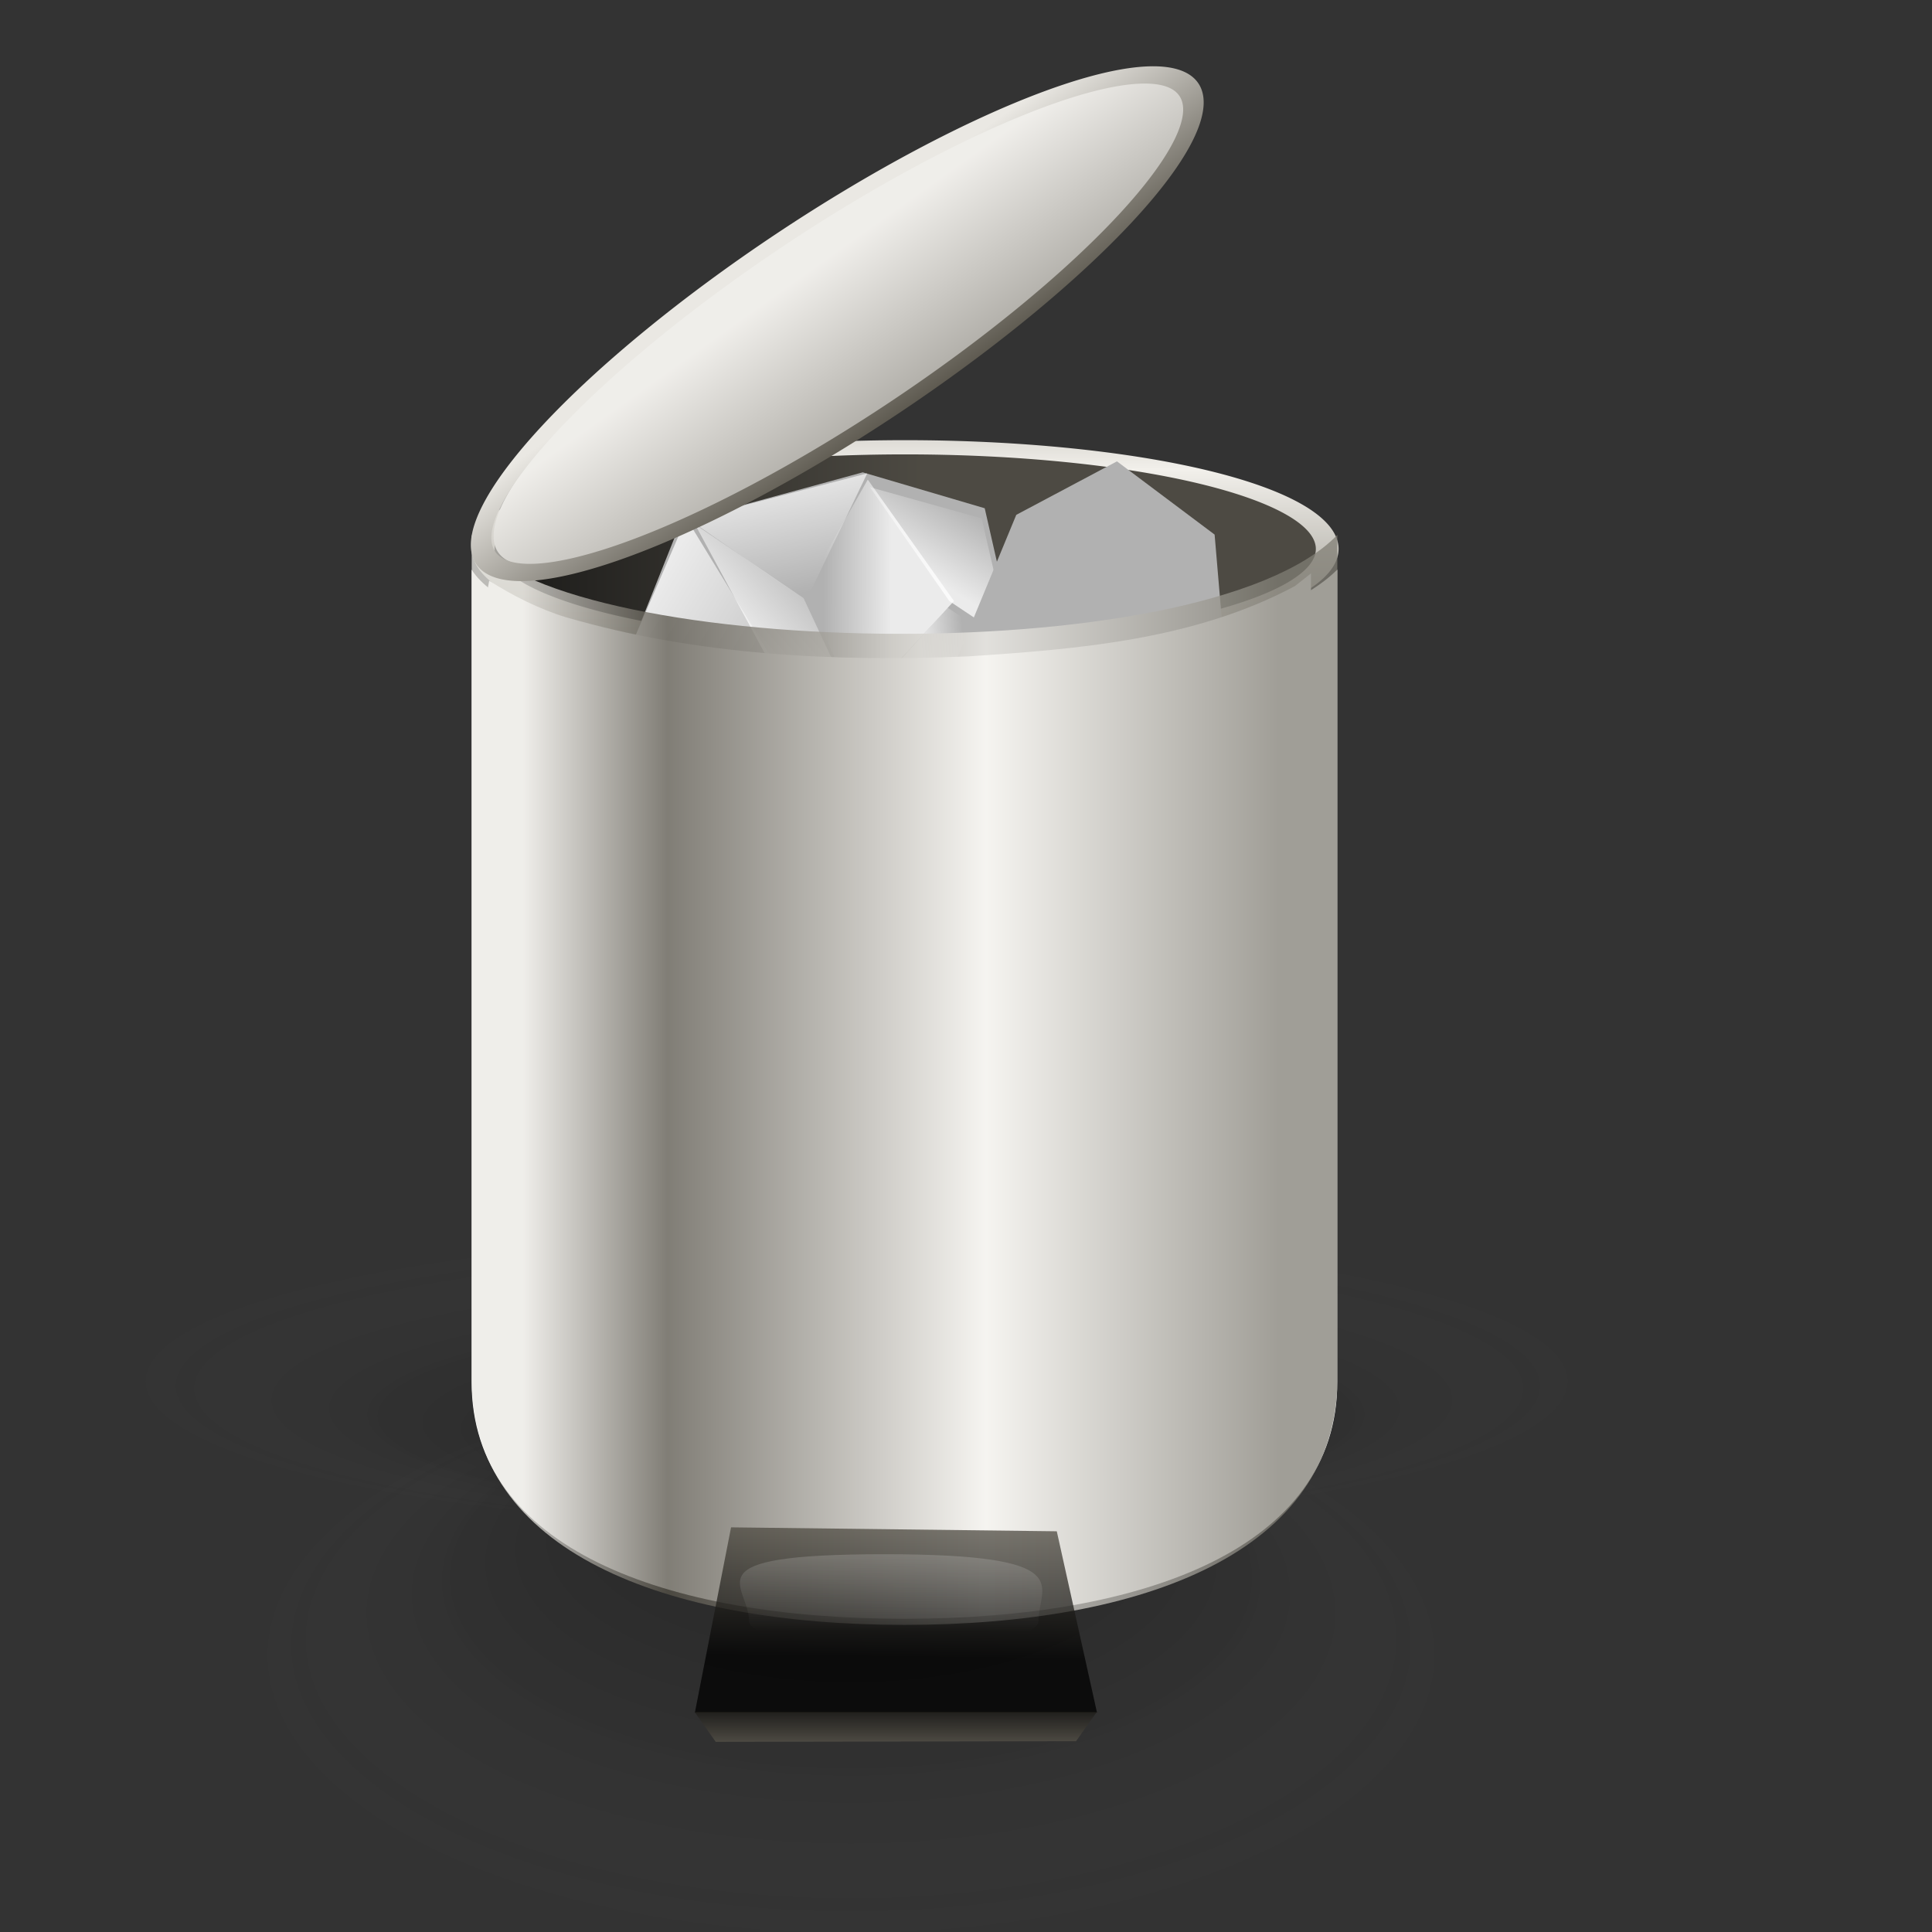 <?xml version="1.0" encoding="UTF-8" standalone="no"?>
<!DOCTYPE svg PUBLIC "-//W3C//DTD SVG 20010904//EN"
"http://www.w3.org/TR/2001/REC-SVG-20010904/DTD/svg10.dtd">
<!-- Created with Inkscape (http://www.inkscape.org/) -->
<svg
   id="svg1"
   sodipodi:version="0.32"
   inkscape:version="0.39cvs"
   width="128pt"
   height="128pt"
   sodipodi:docbase="/home/andy/Desktop/Etiquette/etiquette-icons-0.6/scalable/filesystems"
   sodipodi:docname="gnome-fs-trash-full.svg"
   xmlns="http://www.w3.org/2000/svg"
   xmlns:inkscape="http://www.inkscape.org/namespaces/inkscape"
   xmlns:sodipodi="http://sodipodi.sourceforge.net/DTD/sodipodi-0.dtd"
   xmlns:xlink="http://www.w3.org/1999/xlink">
  <rect width="100%" height="100%" fill="#333333" stroke="none"/>
  <defs
     id="defs3">
    <linearGradient
       id="linearGradient1942">
      <stop
         style="stop-color:#000000;stop-opacity:0.096;"
         offset="0"
         id="stop1943" />
      <stop
         style="stop-color:#000000;stop-opacity:0;"
         offset="1"
         id="stop1944" />
    </linearGradient>
    <linearGradient
       id="linearGradient1501">
      <stop
         style="stop-color:#ffffff;stop-opacity:1;"
         offset="0"
         id="stop1896" />
      <stop
         style="stop-color:#ffffff;stop-opacity:0;"
         offset="1"
         id="stop1504" />
    </linearGradient>
    <linearGradient
       id="linearGradient1492">
      <stop
         style="stop-color:#dadada;stop-opacity:1;"
         offset="0"
         id="stop1493" />
      <stop
         style="stop-color:#f1f1f1;stop-opacity:1;"
         offset="0.349"
         id="stop1892" />
      <stop
         style="stop-color:#f0f0f0;stop-opacity:1;"
         offset="1"
         id="stop1494" />
    </linearGradient>
    <linearGradient
       id="linearGradient1507">
      <stop
         style="stop-color:#000000;stop-opacity:0.096;"
         offset="0"
         id="stop1887" />
      <stop
         style="stop-color:#000000;stop-opacity:0;"
         offset="1"
         id="stop1888" />
    </linearGradient>
    <radialGradient
       xlink:href="#linearGradient1806"
       id="radialGradient1502"
       cx="0.49"
       cy="0.506"
       r="0.46"
       fx="0.49"
       fy="0.095" />
    <linearGradient
       id="linearGradient1806">
      <stop
         style="stop-color:#000000;stop-opacity:0.408;"
         offset="0"
         id="stop1807" />
      <stop
         style="stop-color:#000000;stop-opacity:0.073;"
         offset="0.648"
         id="stop3276" />
      <stop
         style="stop-color:#939393;stop-opacity:0;"
         offset="1"
         id="stop1808" />
    </linearGradient>
    <radialGradient
       xlink:href="#linearGradient1806"
       id="radialGradient1505"
       cx="0.49"
       cy="0.506"
       r="0.46"
       fx="0.51"
       fy="0.158" />
    <linearGradient
       id="linearGradient1506">
      <stop
         style="stop-color:#000000;stop-opacity:1;"
         offset="0"
         id="stop1507" />
      <stop
         style="stop-color:#565248;stop-opacity:1;"
         offset="1"
         id="stop1508" />
    </linearGradient>
    <linearGradient
       id="linearGradient1498">
      <stop
         style="stop-color:#807d74;stop-opacity:1;"
         offset="0"
         id="stop1499" />
      <stop
         style="stop-color:#f2f0eb;stop-opacity:1;"
         offset="0.387"
         id="stop1501" />
      <stop
         style="stop-color:#565248;stop-opacity:1;"
         offset="0.808"
         id="stop1502" />
      <stop
         style="stop-color:#eae8e3;stop-opacity:1;"
         offset="1"
         id="stop1500" />
    </linearGradient>
    <linearGradient
       id="linearGradient1494">
      <stop
         style="stop-color:#ffffff;stop-opacity:0;"
         offset="0"
         id="stop1495" />
      <stop
         style="stop-color:#fff;stop-opacity:1;"
         offset="1"
         id="stop1496" />
    </linearGradient>
    <linearGradient
       id="linearGradient1488">
      <stop
         style="stop-color:#000000;stop-opacity:1;"
         offset="0"
         id="stop1489" />
      <stop
         style="stop-color:#565248;stop-opacity:1;"
         offset="1"
         id="stop1490" />
    </linearGradient>
    <linearGradient
       xlink:href="#linearGradient1488"
       id="linearGradient1491"
       x1="0.608"
       y1="0.703"
       x2="0.627"
       y2="-0.059" />
    <linearGradient
       xlink:href="#linearGradient1494"
       id="linearGradient1493"
       x1="0.514"
       y1="0.756"
       x2="0.561"
       y2="-2.692" />
    <linearGradient
       xlink:href="#linearGradient1498"
       id="linearGradient1497"
       x1="0.936"
       y1="0.271"
       x2="0.055"
       y2="0.271" />
    <linearGradient
       xlink:href="#linearGradient1506"
       id="linearGradient1505"
       x1="-0.122"
       y1="0.39"
       x2="0.523"
       y2="0.39" />
    <linearGradient
       xlink:href="#linearGradient1498"
       id="linearGradient1509"
       x1="0.631"
       y1="1.135"
       x2="0.631"
       y2="-1.517" />
    <linearGradient
       xlink:href="#linearGradient1498"
       id="linearGradient1499"
       x1="1.571"
       y1="7.397"
       x2="0.594"
       y2="0.192" />
    <linearGradient
       xlink:href="#linearGradient1488"
       id="linearGradient1495"
       x1="0.49"
       y1="-0.45"
       x2="0.486"
       y2="1" />
    <linearGradient
       xlink:href="#linearGradient1498"
       id="linearGradient2508"
       x1="1.245"
       y1="5.025"
       x2="0.57"
       y2="0.125" />
    <linearGradient
       xlink:href="#linearGradient1501"
       id="linearGradient2647"
       x1="0.41"
       y1="0.688"
       x2="0.754"
       y2="0.203" />
    <linearGradient
       xlink:href="#linearGradient1501"
       id="linearGradient2648"
       x1="1.041"
       y1="0.046"
       x2="0.97"
       y2="0.538"
       gradientTransform="scale(0.538,1.859)" />
    <linearGradient
       xlink:href="#linearGradient1501"
       id="linearGradient2649"
       x1="0.957"
       y1="0.217"
       x2="1.281"
       y2="0.507"
       gradientTransform="scale(0.488,2.051)" />
    <linearGradient
       xlink:href="#linearGradient1501"
       id="linearGradient2662"
       x1="1.166"
       y1="0.421"
       x2="1.041"
       y2="-0.186"
       gradientTransform="scale(0.58,1.725)" />
    <linearGradient
       xlink:href="#linearGradient1501"
       id="linearGradient2663"
       x1="0.218"
       y1="0.97"
       x2="1.131"
       y2="0.384"
       gradientTransform="scale(1.229,0.813)" />
    <linearGradient
       xlink:href="#linearGradient1501"
       id="linearGradient2664"
       x1="0.592"
       y1="0.12"
       x2="0.859"
       y2="1.236"
       gradientTransform="scale(0.855,1.169)" />
    <linearGradient
       xlink:href="#linearGradient1501"
       id="linearGradient1941"
       x1="0.893"
       y1="0.351"
       x2="0.562"
       y2="-0.036"
       gradientTransform="scale(0.776,1.289)" />
    <linearGradient
       xlink:href="#linearGradient1942"
       id="linearGradient2043" />
  </defs>
  <sodipodi:namedview
     id="base"
     pagecolor="#ffffff"
     bordercolor="#666666"
     borderopacity="1.0"
     inkscape:pageopacity="0.0"
     inkscape:pageshadow="2"
     inkscape:zoom="2.4559706"
     inkscape:cx="86.251126"
     inkscape:cy="69.645339"
     inkscape:window-width="513"
     inkscape:window-height="491"
     inkscape:window-x="22"
     inkscape:window-y="163" />
  <path
     sodipodi:type="arc"
     style="fill:url(#radialGradient1505);fill-opacity:0.75;fill-rule:evenodd;stroke-width:1pt;"
     id="path2509"
     sodipodi:cx="25.912205"
     sodipodi:cy="175.83524"
     sodipodi:rx="56.143108"
     sodipodi:ry="56.143108"
     d="M 82.055 175.835 A 56.143 56.143 0 1 0 -30.231,175.835 A 56.143 56.143 0 1 0 82.055 175.835 z"
     transform="matrix(1.23,0,0,-0.257,45.135,167.143)" />
  <path
     sodipodi:type="arc"
     style="fill:url(#linearGradient1505);fill-opacity:0.75;fill-rule:evenodd;stroke:url(#linearGradient1509);stroke-width:6.438;"
     id="path1504"
     sodipodi:cx="361.33130"
     sodipodi:cy="427.59015"
     sodipodi:rx="119.48405"
     sodipodi:ry="46.066139"
     d="M 480.815 427.59 A 119.484 46.066 0 1 0 241.847,427.59 A 119.484 46.066 0 1 0 480.815 427.59 z"
     transform="matrix(0.312,0,0,0.195,-32.773,-34.886)" />
  <path
     sodipodi:type="arc"
     style="fill:url(#radialGradient1502);fill-opacity:0.75;fill-rule:evenodd;stroke-width:1pt;"
     id="path3277"
     sodipodi:cx="25.912205"
     sodipodi:cy="175.83524"
     sodipodi:rx="56.143108"
     sodipodi:ry="56.143108"
     d="M 82.055 175.835 A 56.143 56.143 0 1 0 -30.231,175.835 A 56.143 56.143 0 1 0 82.055 175.835 z"
     transform="matrix(1.029,0,0,0.485,49.657,61.129)" />
  <path
     sodipodi:type="arc"
     style="fill:url(#radialGradient1505);fill-opacity:0.75;fill-rule:evenodd;stroke-width:1pt;"
     id="path1809"
     sodipodi:cx="25.912205"
     sodipodi:cy="175.83524"
     sodipodi:rx="56.143108"
     sodipodi:ry="56.143108"
     d="M 82.055 175.835 A 56.143 56.143 0 1 0 -30.231,175.835 A 56.143 56.143 0 1 0 82.055 175.835 z"
     transform="matrix(1.408,0,0,0.294,42.677,85.687)" />
  <g
     id="g1945"
     transform="matrix(0.626,-0.4,0.34,0.737,-60.044,56.574)">
    <path
       style="fill:#b1b1b1;fill-rule:evenodd;stroke-width:0.087pt;"
       d="M 156.493,105.725 L 143.432,91.691 L 142.668,78.021 L 154.226,69.516 L 176.559,75.676 L 188.046,86.217 L 184.423,101.322 L 156.493,105.725 z "
       id="path1340"
       sodipodi:nodetypes="cccccccc" />
    <path
       style="fill:url(#linearGradient1941);fill-opacity:0.75;fill-rule:evenodd;stroke-width:0.087pt;"
       d="M 180.032,92.985 L 164.128,97.032 L 164.282,83.192 L 176.74,76.648 L 180.032,92.985 z "
       id="path1341"
       sodipodi:nodetypes="ccccc" />
    <path
       style="fill:url(#linearGradient2664);fill-opacity:0.75;fill-rule:evenodd;stroke-width:0.087pt;"
       d="M 148.865,87.144 L 157.467,88.892 L 155.018,69.48 L 142.9,77.826 L 143.305,91.391 L 148.865,87.144 z "
       id="path1342"
       sodipodi:nodetypes="cccccc" />
    <path
       style="fill:url(#linearGradient2663);fill-opacity:0.75;fill-rule:evenodd;stroke-width:0.087pt;"
       d="M 156.999,89.903 L 163.844,96.908 L 163.786,83.823 L 155.667,70.58 L 156.999,89.903 z "
       id="path1343" />
    <path
       style="fill:url(#linearGradient2662);fill-opacity:0.75;fill-rule:evenodd;stroke-width:0.087pt;"
       d="M 145.016,92.179 L 149.748,88.075 L 156.879,90.034 L 169.018,103.104 L 156.903,105.26 L 145.016,92.179 z "
       id="path1344" />
    <path
       style="fill:url(#linearGradient2649);fill-opacity:0.75;fill-rule:evenodd;stroke-width:0.087pt;"
       d="M 183.906,100.984 L 178.998,93.22 L 163.484,97.285 L 169.506,103.563 L 183.906,100.984 z "
       id="path1345" />
    <path
       style="fill:url(#linearGradient2648);fill-opacity:0.75;fill-rule:evenodd;stroke-width:0.087pt;"
       d="M 163.919,84.215 L 176.993,76.04 L 155.257,69.775 L 163.919,84.215 z "
       id="path1346"
       sodipodi:nodetypes="cccc" />
    <path
       style="fill:url(#linearGradient2647);fill-opacity:0.75;fill-rule:evenodd;stroke-width:0.087pt;"
       d="M 176.601,77.484 L 179.52,92.712 L 184.114,100.065 L 187.202,86.971 L 176.601,77.484 z "
       id="path1347" />
  </g>
  <path
     style="fill:#ffffff;fill-rule:evenodd;stroke-width:0.83pt;"
     d="M 41.662,50.318 L 41.662,122.082 C 41.662,136.761 58.714,143 79.896,143 L 79.896,143 C 101.078,143 118.13,136.761 118.13,122.082 L 118.13,50.318 C 106.126,62.278 48.225,60.752 41.662,50.318 z "
     id="path962"
     sodipodi:nodetypes="ccccccc" />
  <g
     id="g1954"
     transform="matrix(0.257,0.782,-0.665,0.302,113.887,-94.375)">
    <path
       style="fill:#b1b1b1;fill-rule:evenodd;stroke-width:0.087pt;"
       d="M 156.493,105.725 L 143.432,91.691 L 142.668,78.021 L 154.226,69.516 L 176.559,75.676 L 188.046,86.217 L 184.423,101.322 L 156.493,105.725 z "
       id="path1955"
       sodipodi:nodetypes="cccccccc" />
    <path
       style="fill:url(#linearGradient1941);fill-opacity:0.75;fill-rule:evenodd;stroke-width:0.087pt;"
       d="M 180.032,92.985 L 164.128,97.032 L 164.282,83.192 L 176.74,76.648 L 180.032,92.985 z "
       id="path1956"
       sodipodi:nodetypes="ccccc" />
    <path
       style="fill:url(#linearGradient2664);fill-opacity:0.75;fill-rule:evenodd;stroke-width:0.087pt;"
       d="M 148.865,87.144 L 157.467,88.892 L 155.018,69.48 L 142.9,77.826 L 143.305,91.391 L 148.865,87.144 z "
       id="path1957"
       sodipodi:nodetypes="cccccc" />
    <path
       style="fill:url(#linearGradient2663);fill-opacity:0.75;fill-rule:evenodd;stroke-width:0.087pt;"
       d="M 156.999,89.903 L 163.844,96.908 L 163.786,83.823 L 155.667,70.58 L 156.999,89.903 z "
       id="path1958" />
    <path
       style="fill:url(#linearGradient2662);fill-opacity:0.75;fill-rule:evenodd;stroke-width:0.087pt;"
       d="M 145.016,92.179 L 149.748,88.075 L 156.879,90.034 L 169.018,103.104 L 156.903,105.26 L 145.016,92.179 z "
       id="path1959" />
    <path
       style="fill:url(#linearGradient2649);fill-opacity:0.75;fill-rule:evenodd;stroke-width:0.087pt;"
       d="M 183.906,100.984 L 178.998,93.22 L 163.484,97.285 L 169.506,103.563 L 183.906,100.984 z "
       id="path1960" />
    <path
       style="fill:url(#linearGradient2648);fill-opacity:0.75;fill-rule:evenodd;stroke-width:0.087pt;"
       d="M 163.919,84.215 L 176.993,76.04 L 155.257,69.775 L 163.919,84.215 z "
       id="path1961"
       sodipodi:nodetypes="cccc" />
    <path
       style="fill:url(#linearGradient2647);fill-opacity:0.75;fill-rule:evenodd;stroke-width:0.087pt;"
       d="M 176.601,77.484 L 179.52,92.712 L 184.114,100.065 L 187.202,86.971 L 176.601,77.484 z "
       id="path1962" />
  </g>
  <path
     style="fill:#ffffff;fill-rule:evenodd;stroke-width:0.83pt;"
     d="M 114.381,51.776 C 105.549,56.496 95.321,57.345 85.506,57.983 C 73.628,58.483 61.526,57.871 50.058,54.54 C 47.629,53.812 45.235,52.588 43.215,51.295 C 42.608,54.069 43.258,57.166 43.014,60.067 C 43.095,81.137 42.861,102.211 43.207,123.278 C 43.698,129.645 48.667,134.618 54.216,137.183 C 62.999,141.426 73.01,141.857 82.604,141.752 C 91.486,141.392 100.698,139.888 108.345,135.1 C 113.309,131.906 115.824,125.987 115.786,120.209 C 115.859,97.025 115.781,73.837 115.809,50.651 C 115.333,51.026 114.857,51.401 114.381,51.776 z "
     id="path2045" />
  <path
     style="fill:url(#linearGradient1497);fill-opacity:0.75;fill-rule:evenodd;stroke-width:0.83pt;"
     d="M 41.668,47.255 L 41.668,121.806 C 41.668,137.055 58.72,143.537 79.902,143.537 L 79.902,143.537 C 101.083,143.537 118.136,137.055 118.136,121.806 L 118.136,47.255 C 106.131,59.68 48.231,58.095 41.668,47.255 z "
     id="rect900"
     sodipodi:nodetypes="ccccccc" />
  <path
     style="fill:url(#linearGradient1491);fill-opacity:0.75;fill-rule:evenodd;stroke-width:1pt;"
     d="M 66.418,120.603 L 63.624,134.91 L 94.675,134.91 L 91.57,120.907 L 66.418,120.603 z "
     id="path902"
     transform="matrix(1.144,0,0,1.144,-11.403,-3.049)" />
  <path
     style="fill:url(#linearGradient1495);fill-opacity:0.75;fill-rule:evenodd;stroke-width:1pt;"
     d="M 65.233,137.165 L 63.596,134.841 L 94.67,134.841 L 93.056,137.116 L 65.233,137.165 z "
     id="path2506"
     sodipodi:nodetypes="ccccc"
     transform="matrix(1.144,0,0,1.144,-11.403,-3.049)" />
  <path
     style="fill:url(#linearGradient1493);fill-opacity:0.75;fill-rule:evenodd;stroke-width:1pt;"
     d="M 67.806,127.831 C 67.806,125.022 63.052,122.679 78.258,122.679 C 93.434,122.679 90.152,125.143 90.152,127.831 C 90.152,130.529 67.806,130.417 67.806,127.831 z "
     id="path1492"
     sodipodi:nodetypes="czzz"
     transform="matrix(1.144,0,0,1.144,-11.403,-3.049)" />
  <path
     sodipodi:type="arc"
     style="fill:#ffffff;fill-rule:evenodd;stroke-width:6.438;"
     id="path981"
     sodipodi:cx="361.33130"
     sodipodi:cy="427.59015"
     sodipodi:rx="119.48405"
     sodipodi:ry="46.066139"
     d="M 480.815 427.59 A 119.484 46.066 0 1 0 241.847,427.59 A 119.484 46.066 0 1 0 480.815 427.59 z"
     transform="matrix(0.253,-0.169,0.106,0.158,-62.518,22.085)" />
  <path
     sodipodi:type="arc"
     style="fill:url(#linearGradient1499);fill-opacity:0.75;fill-rule:evenodd;stroke:url(#linearGradient2508);stroke-width:6.438;"
     id="path2507"
     sodipodi:cx="361.33130"
     sodipodi:cy="427.59015"
     sodipodi:rx="119.48405"
     sodipodi:ry="46.066139"
     d="M 480.815 427.59 A 119.484 46.066 0 1 0 241.847,427.59 A 119.484 46.066 0 1 0 480.815 427.59 z"
     transform="matrix(0.26,-0.173,0.108,0.162,-66.165,21.836)" />
</svg>
